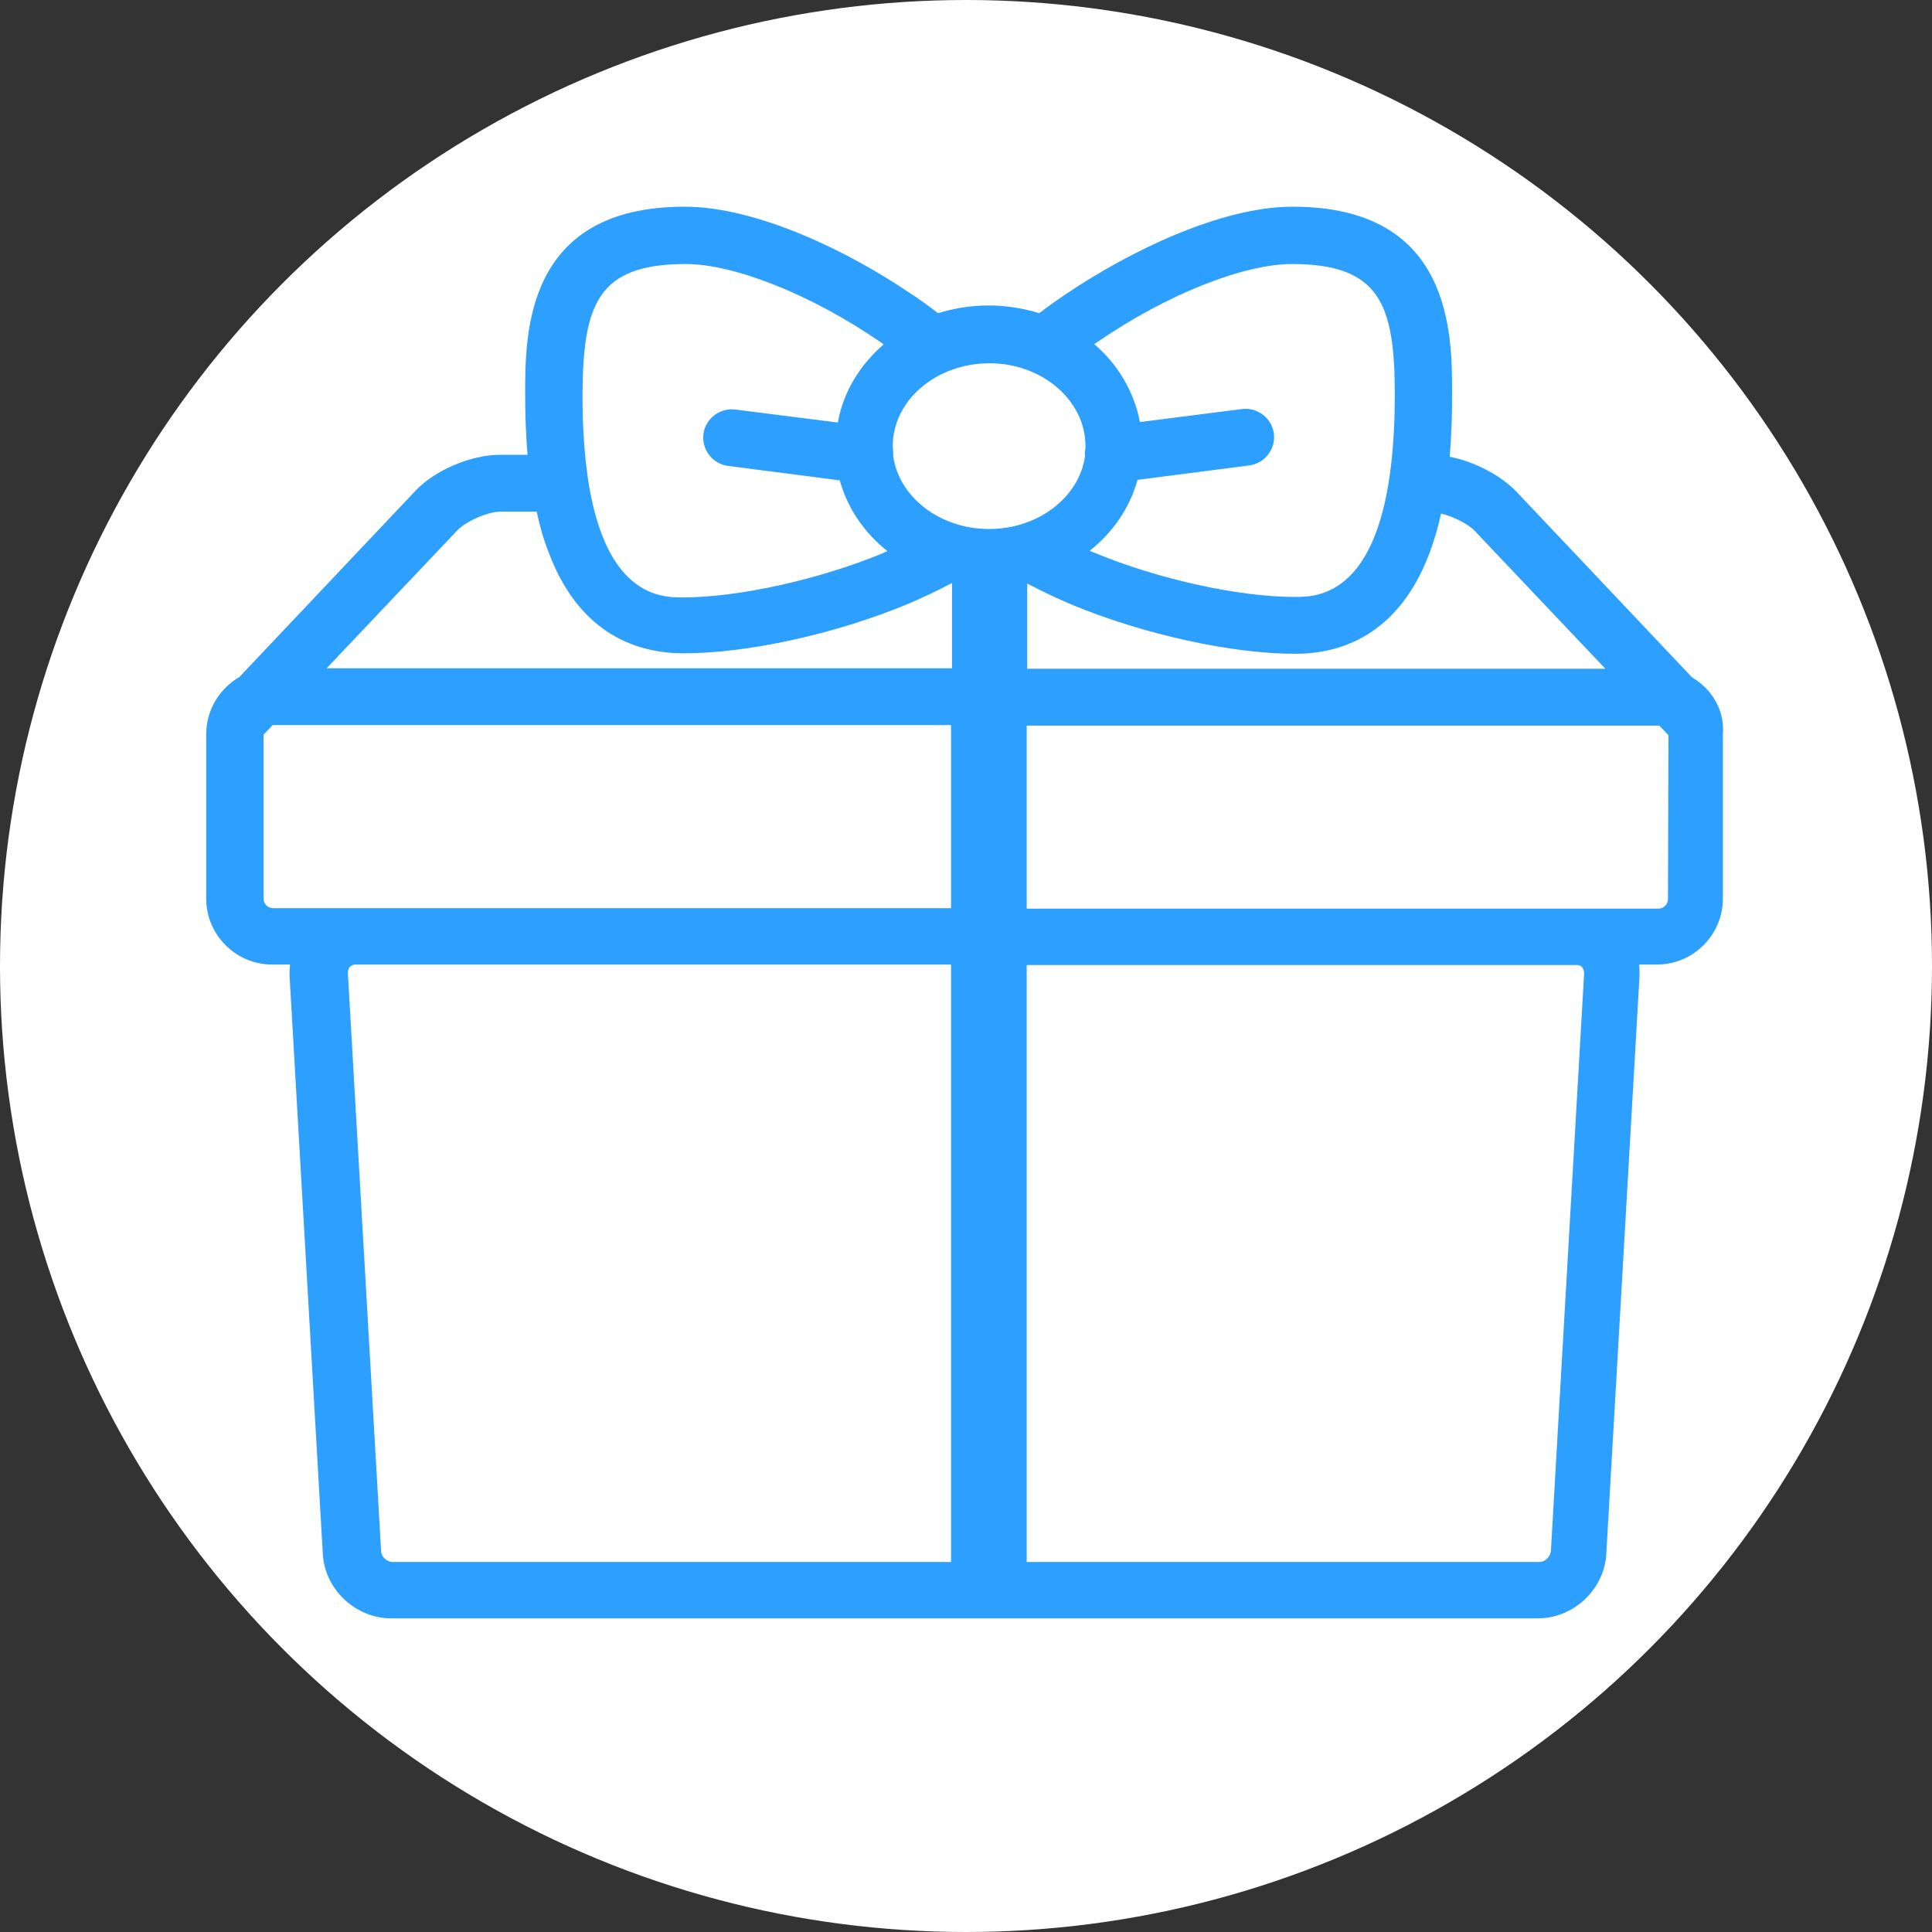 <?xml version="1.0" encoding="utf-8"?>
<!-- Generator: Adobe Illustrator 21.1.0, SVG Export Plug-In . SVG Version: 6.00 Build 0)  -->
<svg version="1.1" xmlns="http://www.w3.org/2000/svg" xmlns:xlink="http://www.w3.org/1999/xlink" x="0px" y="0px"
	 viewBox="0 0 401 401" style="enable-background:new 0 0 401 401;" xml:space="preserve">
<rect x="0" y="0" width="401" height="401" fill="#333333" stroke="none"/>
<style type="text/css">
	.st0{fill:#FFFFFF;}
	.st1{fill:#2D9FFF;}
</style>
<g id="Слой_2">
	<circle class="st0" cx="200.5" cy="200.5" r="200.5"/>
</g>
<g id="Capa_1">
	<path class="st1" d="M351.2,140.6l-36.5-38.6c-3.3-3.4-8.7-6.2-13.8-7.2c0.4-4.8,0.5-9.2,0.5-13c0-12.6,0-38.9-33.1-38.9
		c-15,0-34.1,9.4-47,18.1c-1.5,1-3.5,2.4-5.6,4c-3.3-1-6.8-1.6-10.5-1.6s-7.2,0.6-10.5,1.6c-2.1-1.6-4-3-5.6-4
		c-12.9-8.8-32-18.1-47-18.1c-33.1,0-33.1,26.3-33.1,38.9c0,3.6,0.1,8,0.5,12.6h-5.8c-5.9,0-13.5,3.2-17.5,7.5l-36.5,38.6
		c-4.1,2.4-6.9,6.8-6.9,11.9v34.1c0,7.6,6.2,13.7,13.7,13.7h3.7c-0.1,0.8-0.1,1.5-0.1,2.3l6.9,120c0.4,7.4,6.8,13.4,14.2,13.4h238
		c7.4,0,13.8-6,14.2-13.4l6.9-120c0-0.8,0-1.5-0.1-2.3h3.7c7.6,0,13.7-6.2,13.7-13.7v-34.1C358,147.4,355.3,143,351.2,140.6z
		 M296.7,114.8c1-2.7,1.8-5.4,2.4-8.2c2.5,0.6,5.6,2.1,7,3.6l27.1,28.6h-120v-17.7c3.2,1.7,6.4,3.2,9.5,4.5
		c14.8,6.1,32.9,10.1,46.2,10.1C277.9,135.7,290.2,132.1,296.7,114.8z M227.9,70.9c14.3-9.8,30.2-16.1,40.3-16.1
		c18.2,0,21.3,8.4,21.3,27.1c0,42-15.7,42-20.8,42c-11.6,0-28.4-3.7-41.6-9.2c-0.3-0.1-0.6-0.2-0.9-0.4c4.8-3.8,8.3-8.9,9.9-14.7
		l23.2-3c3.2-0.4,5.5-3.4,5.1-6.6c-0.4-3.2-3.4-5.5-6.6-5.1l-21.2,2.7c-1.2-6.3-4.6-12-9.5-16.2C227.4,71.3,227.6,71.1,227.9,70.9z
		 M225.3,92.6c0,0.1,0,0.3,0,0.4c-0.1,0.5-0.2,1.1-0.1,1.7c-1.2,8.5-9.7,15.1-19.9,15.1c-10.2,0-18.7-6.6-19.9-15.1
		c0-0.6,0-1.1-0.1-1.7c0-0.1,0-0.3,0-0.4c0-9.5,9-17.2,20.1-17.2C216.3,75.4,225.3,83.1,225.3,92.6z M142.3,54.8
		c10.1,0,26,6.3,40.3,16.1c0.3,0.2,0.6,0.4,0.8,0.6c-4.9,4.2-8.4,9.9-9.5,16.2L152.6,85c-3.2-0.4-6.2,1.9-6.6,5.1
		c-0.4,3.2,1.9,6.2,5.1,6.6l23.2,3c1.6,5.8,5.1,10.9,9.9,14.7c-0.3,0.1-0.6,0.2-0.9,0.4c-13.3,5.5-30,9.2-41.6,9.2
		c-5.1,0-20.8,0-20.8-42C121,63.2,124,54.8,142.3,54.8z M197.4,324.2H81.5c-1.2,0-2.4-1.1-2.4-2.3l-6.9-120c0-0.6,0.2-0.9,0.4-1.2
		c0.2-0.2,0.6-0.5,1.1-0.5h123.7V324.2z M197.4,188.5H73.7H56.7c-1.1,0-2-0.9-2-2v-34l1.9-2c0,0,0,0,0.1,0h140.7V188.5z M67.8,138.7
		l27.1-28.6c1.8-1.9,6.3-3.9,9-3.9h7.5c0.6,2.9,1.4,5.7,2.5,8.5c6.5,17.3,18.8,20.9,28,20.9c13.3,0,31.4-4,46.2-10.1
		c3.1-1.3,6.3-2.8,9.5-4.5v17.7L67.8,138.7L67.8,138.7z M321.9,321.9c-0.1,1.2-1.2,2.3-2.4,2.3H213.1V200.3h114.2
		c0.6,0,0.9,0.2,1.1,0.5s0.4,0.6,0.4,1.2L321.9,321.9z M346.2,186.6c0,1.1-0.9,2-2,2h-16.9H213.1v-38h131.2c0,0,0,0,0.1,0l1.9,2
		L346.2,186.6L346.2,186.6z"/>
</g>
</svg>
